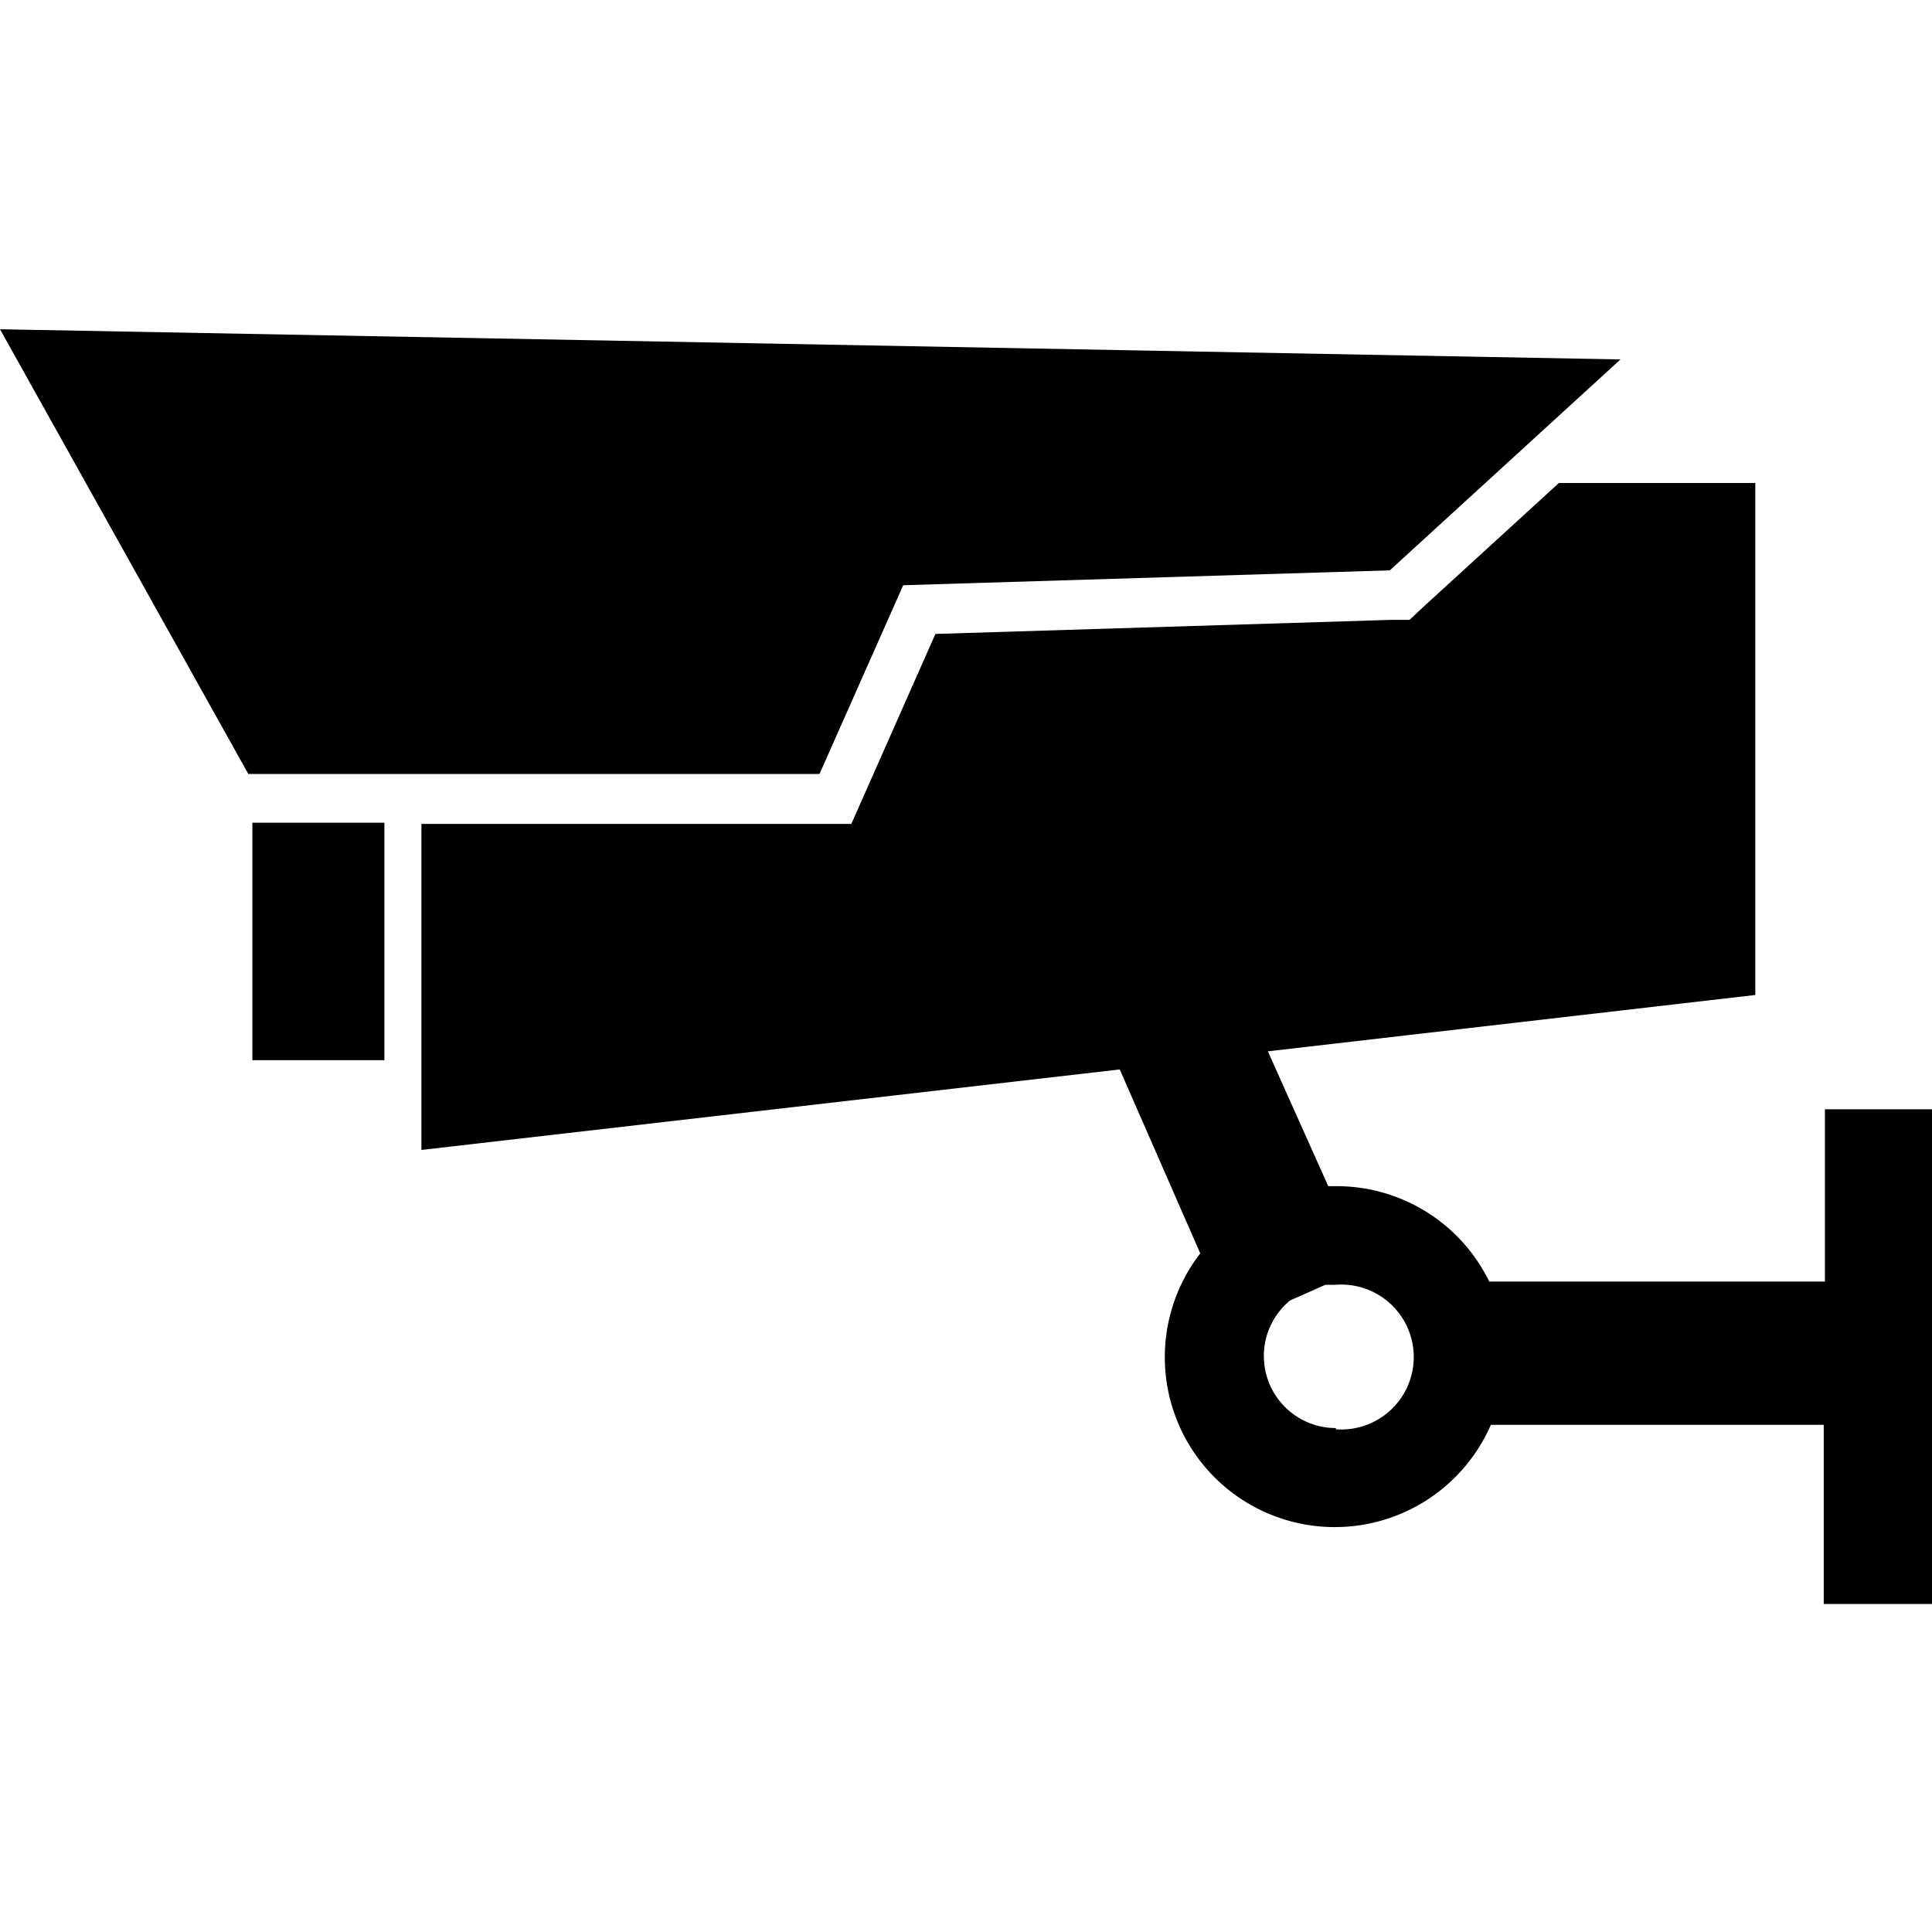 <svg id="icon" xmlns="http://www.w3.org/2000/svg" viewBox="0 0 48 48"><rect x="6.27" y="20.44" width="3.28" height="5.9"/><polygon points="0 8.18 6.17 19.23 20.36 19.23 22.44 14.54 34.53 14.17 40.26 8.93 0 8.18"/><path d="M45.34,27.56v4.28H37a4.22,4.22,0,0,0-3.8-2.37H33L31.5,26.12l12.11-1.4V12H38.73l-3.38,3.09-.33.31h-.45l-11.33.35-1.77,4-.32.72H10.47v8.1l17.35-2,2,4.57a4.22,4.22,0,0,0,3.34,6.8,4.23,4.23,0,0,0,3.88-2.54h8.27v4.45H48V27.56ZM33.19,35.48a1.79,1.79,0,0,1-1.14-3.17l.88-.39.26,0a1.8,1.8,0,1,1,0,3.59Z"/></svg>
